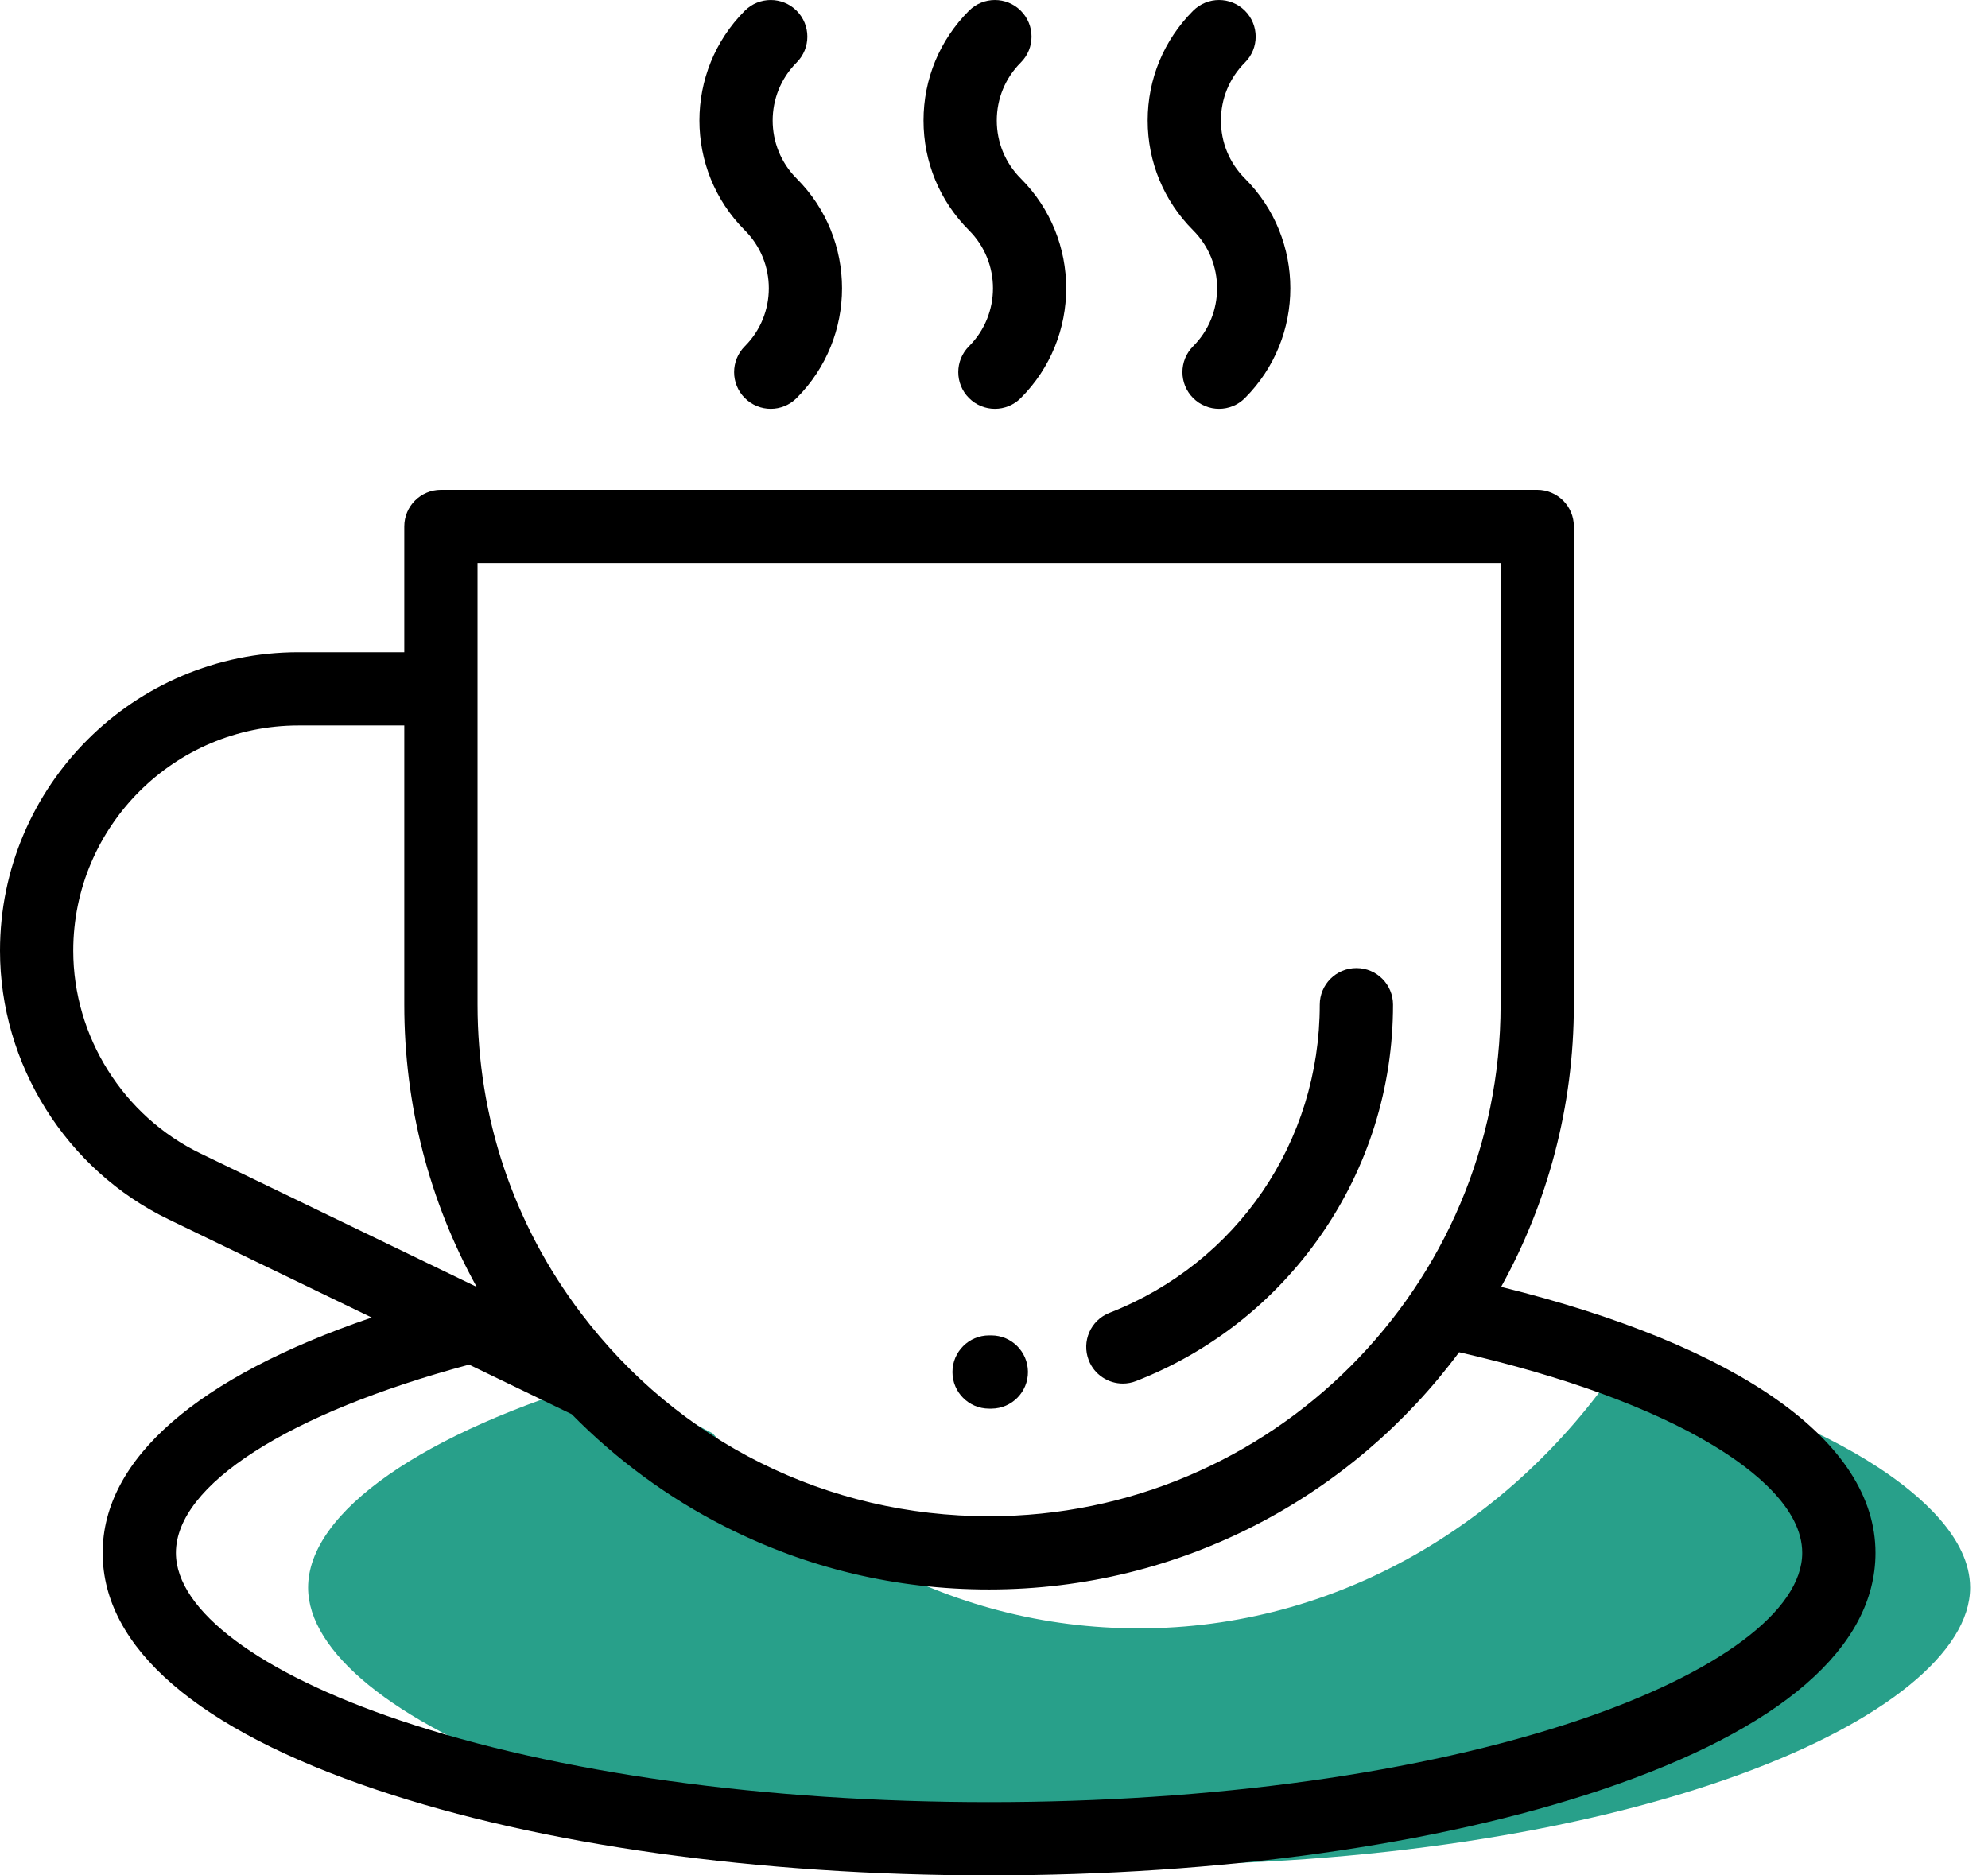<?xml version="1.0" encoding="UTF-8"?>
<svg width="53px" height="50px" viewBox="0 0 53 50" version="1.1" xmlns="http://www.w3.org/2000/svg" xmlns:xlink="http://www.w3.org/1999/xlink">
    <!-- Generator: sketchtool 51.3 (57544) - http://www.bohemiancoding.com/sketch -->
    <title>FA836D69-D658-4FDD-B6FF-7959AB59E57D</title>
    <desc>Created with sketchtool.</desc>
    <defs></defs>
    <g id="Styles" stroke="none" stroke-width="1" fill="none" fill-rule="evenodd">
        <g transform="translate(-827, -2571)" fill-rule="nonzero" id="Group-4">
            <g transform="translate(814, 2522)">
                <g id="011-coffee-cup" transform="translate(13, 49)">
                    <path d="M46.422,47.295 C42.149,48.861 36.447,49.723 30.368,49.723 C24.289,49.723 18.588,48.861 14.315,47.295 C10.494,45.896 8.214,44.038 8.214,42.327 C8.214,40.315 11.269,38.184 16.201,36.743 L18.988,38.209 C18.991,38.21 18.994,38.211 18.997,38.213 C20.21,39.557 21.622,40.69 23.159,41.541 C25.406,42.784 27.832,43.414 30.368,43.414 C35.611,43.414 40.27,40.642 43.175,36.375 C46.044,37.092 48.427,38.041 50.089,39.133 C51.199,39.863 52.523,41.009 52.523,42.327 C52.523,44.038 50.242,45.896 46.422,47.295 Z" id="Path" fill="#28A08A"></path>
                    <path d="M19.857,9.231 C19.476,9.613 19.476,10.231 19.857,10.612 C20.048,10.803 20.298,10.899 20.547,10.899 C20.798,10.899 21.048,10.803 21.238,10.612 C22.852,8.998 22.852,6.372 21.238,4.759 C20.386,3.906 20.386,2.52 21.238,1.667 C21.619,1.286 21.619,0.668 21.238,0.286 C20.857,-0.095 20.238,-0.095 19.857,0.286 C18.243,1.9 18.243,4.526 19.857,6.14 C20.71,6.992 20.71,8.379 19.857,9.231 Z" id="Shape" fill="#000000"></path>
                    <path d="M25.833,9.231 C25.452,9.613 25.452,10.231 25.833,10.612 C26.024,10.803 26.274,10.899 26.524,10.899 C26.773,10.899 27.024,10.803 27.214,10.612 C28.828,8.998 28.828,6.372 27.214,4.759 C26.801,4.346 26.574,3.797 26.574,3.213 C26.574,2.629 26.801,2.08 27.214,1.667 C27.596,1.286 27.596,0.668 27.214,0.286 C26.833,-0.095 26.215,-0.095 25.833,0.286 C25.051,1.068 24.621,2.107 24.621,3.213 C24.621,4.319 25.051,5.358 25.833,6.14 C26.686,6.992 26.686,8.379 25.833,9.231 Z" id="Shape" fill="#000000"></path>
                    <path d="M31.809,9.231 C31.428,9.613 31.428,10.231 31.809,10.612 C32,10.803 32.25,10.899 32.5,10.899 C32.75,10.899 33,10.803 33.19,10.612 C34.804,8.998 34.804,6.372 33.19,4.759 C32.777,4.346 32.55,3.797 32.55,3.213 C32.55,2.629 32.777,2.08 33.19,1.667 C33.572,1.286 33.572,0.668 33.19,0.286 C32.809,-0.095 32.191,-0.095 31.809,0.286 C31.028,1.068 30.597,2.107 30.597,3.213 C30.597,4.319 31.028,5.358 31.809,6.14 C32.661,6.992 32.661,8.379 31.809,9.231 Z" id="Shape" fill="#000000"></path>
                    <path d="M40.02,34.309 C41.255,32.077 41.959,29.513 41.959,26.786 L41.959,14.036 C41.959,13.497 41.522,13.059 40.982,13.059 L11.754,13.059 C11.215,13.059 10.778,13.497 10.778,14.036 L10.778,17.389 L7.957,17.389 C3.569,17.389 -2.84217094e-14,20.958 -2.84217094e-14,25.346 C-2.84217094e-14,28.379 1.764,31.191 4.495,32.51 L9.91,35.127 C5.264,36.709 2.737,38.898 2.737,41.401 C2.737,43.925 5.262,46.109 10.038,47.716 C14.414,49.189 20.214,50 26.368,50 C32.523,50 38.323,49.189 42.699,47.716 C47.475,46.109 50,43.925 50,41.401 C50,38.438 46.381,35.882 40.02,34.309 Z M12.731,15.012 L40.006,15.012 L40.006,26.786 C40.006,34.306 33.888,40.424 26.368,40.424 C22.061,40.424 18.096,38.452 15.491,35.014 C13.686,32.631 12.731,29.786 12.731,26.786 L12.731,15.012 Z M1.953,25.346 C1.953,22.036 4.646,19.342 7.957,19.342 L10.778,19.342 L10.778,26.786 C10.778,29.456 11.44,32.019 12.708,34.31 L5.345,30.752 C3.284,29.757 1.953,27.634 1.953,25.346 Z M42.076,45.865 C37.895,47.272 32.317,48.047 26.368,48.047 C20.42,48.047 14.841,47.272 10.66,45.865 C6.922,44.607 4.69,42.938 4.69,41.401 C4.69,39.592 7.68,37.677 12.506,36.382 L15.232,37.699 C15.236,37.7 15.238,37.701 15.241,37.703 C16.428,38.911 17.81,39.929 19.314,40.693 C21.513,41.811 23.886,42.377 26.368,42.377 C31.498,42.377 36.057,39.886 38.9,36.051 C41.707,36.695 44.038,37.548 45.665,38.53 C46.751,39.185 48.047,40.216 48.047,41.401 C48.047,42.938 45.815,44.607 42.076,45.865 Z" id="Shape" fill="#000000"></path>
                    <path d="M26.368,37.556 L26.435,37.556 C26.974,37.552 27.409,37.112 27.405,36.573 C27.401,36.036 26.965,35.603 26.429,35.603 C26.426,35.603 26.424,35.603 26.421,35.603 L26.369,35.603 C25.829,35.603 25.392,36.04 25.392,36.58 C25.392,37.119 25.829,37.556 26.368,37.556 Z" id="Shape" fill="#000000"></path>
                    <path d="M29.935,36.887 C30.054,36.887 30.174,36.865 30.291,36.819 C32.286,36.039 33.99,34.693 35.217,32.927 C36.474,31.119 37.138,28.996 37.138,26.786 C37.138,26.247 36.701,25.81 36.162,25.81 C35.622,25.81 35.185,26.247 35.185,26.786 C35.185,30.444 32.985,33.669 29.58,35.001 C29.077,35.197 28.829,35.764 29.026,36.266 C29.176,36.651 29.545,36.887 29.935,36.887 Z" id="Shape" fill="#000000"></path>
                </g>
            </g>
        </g>
    </g>
</svg>